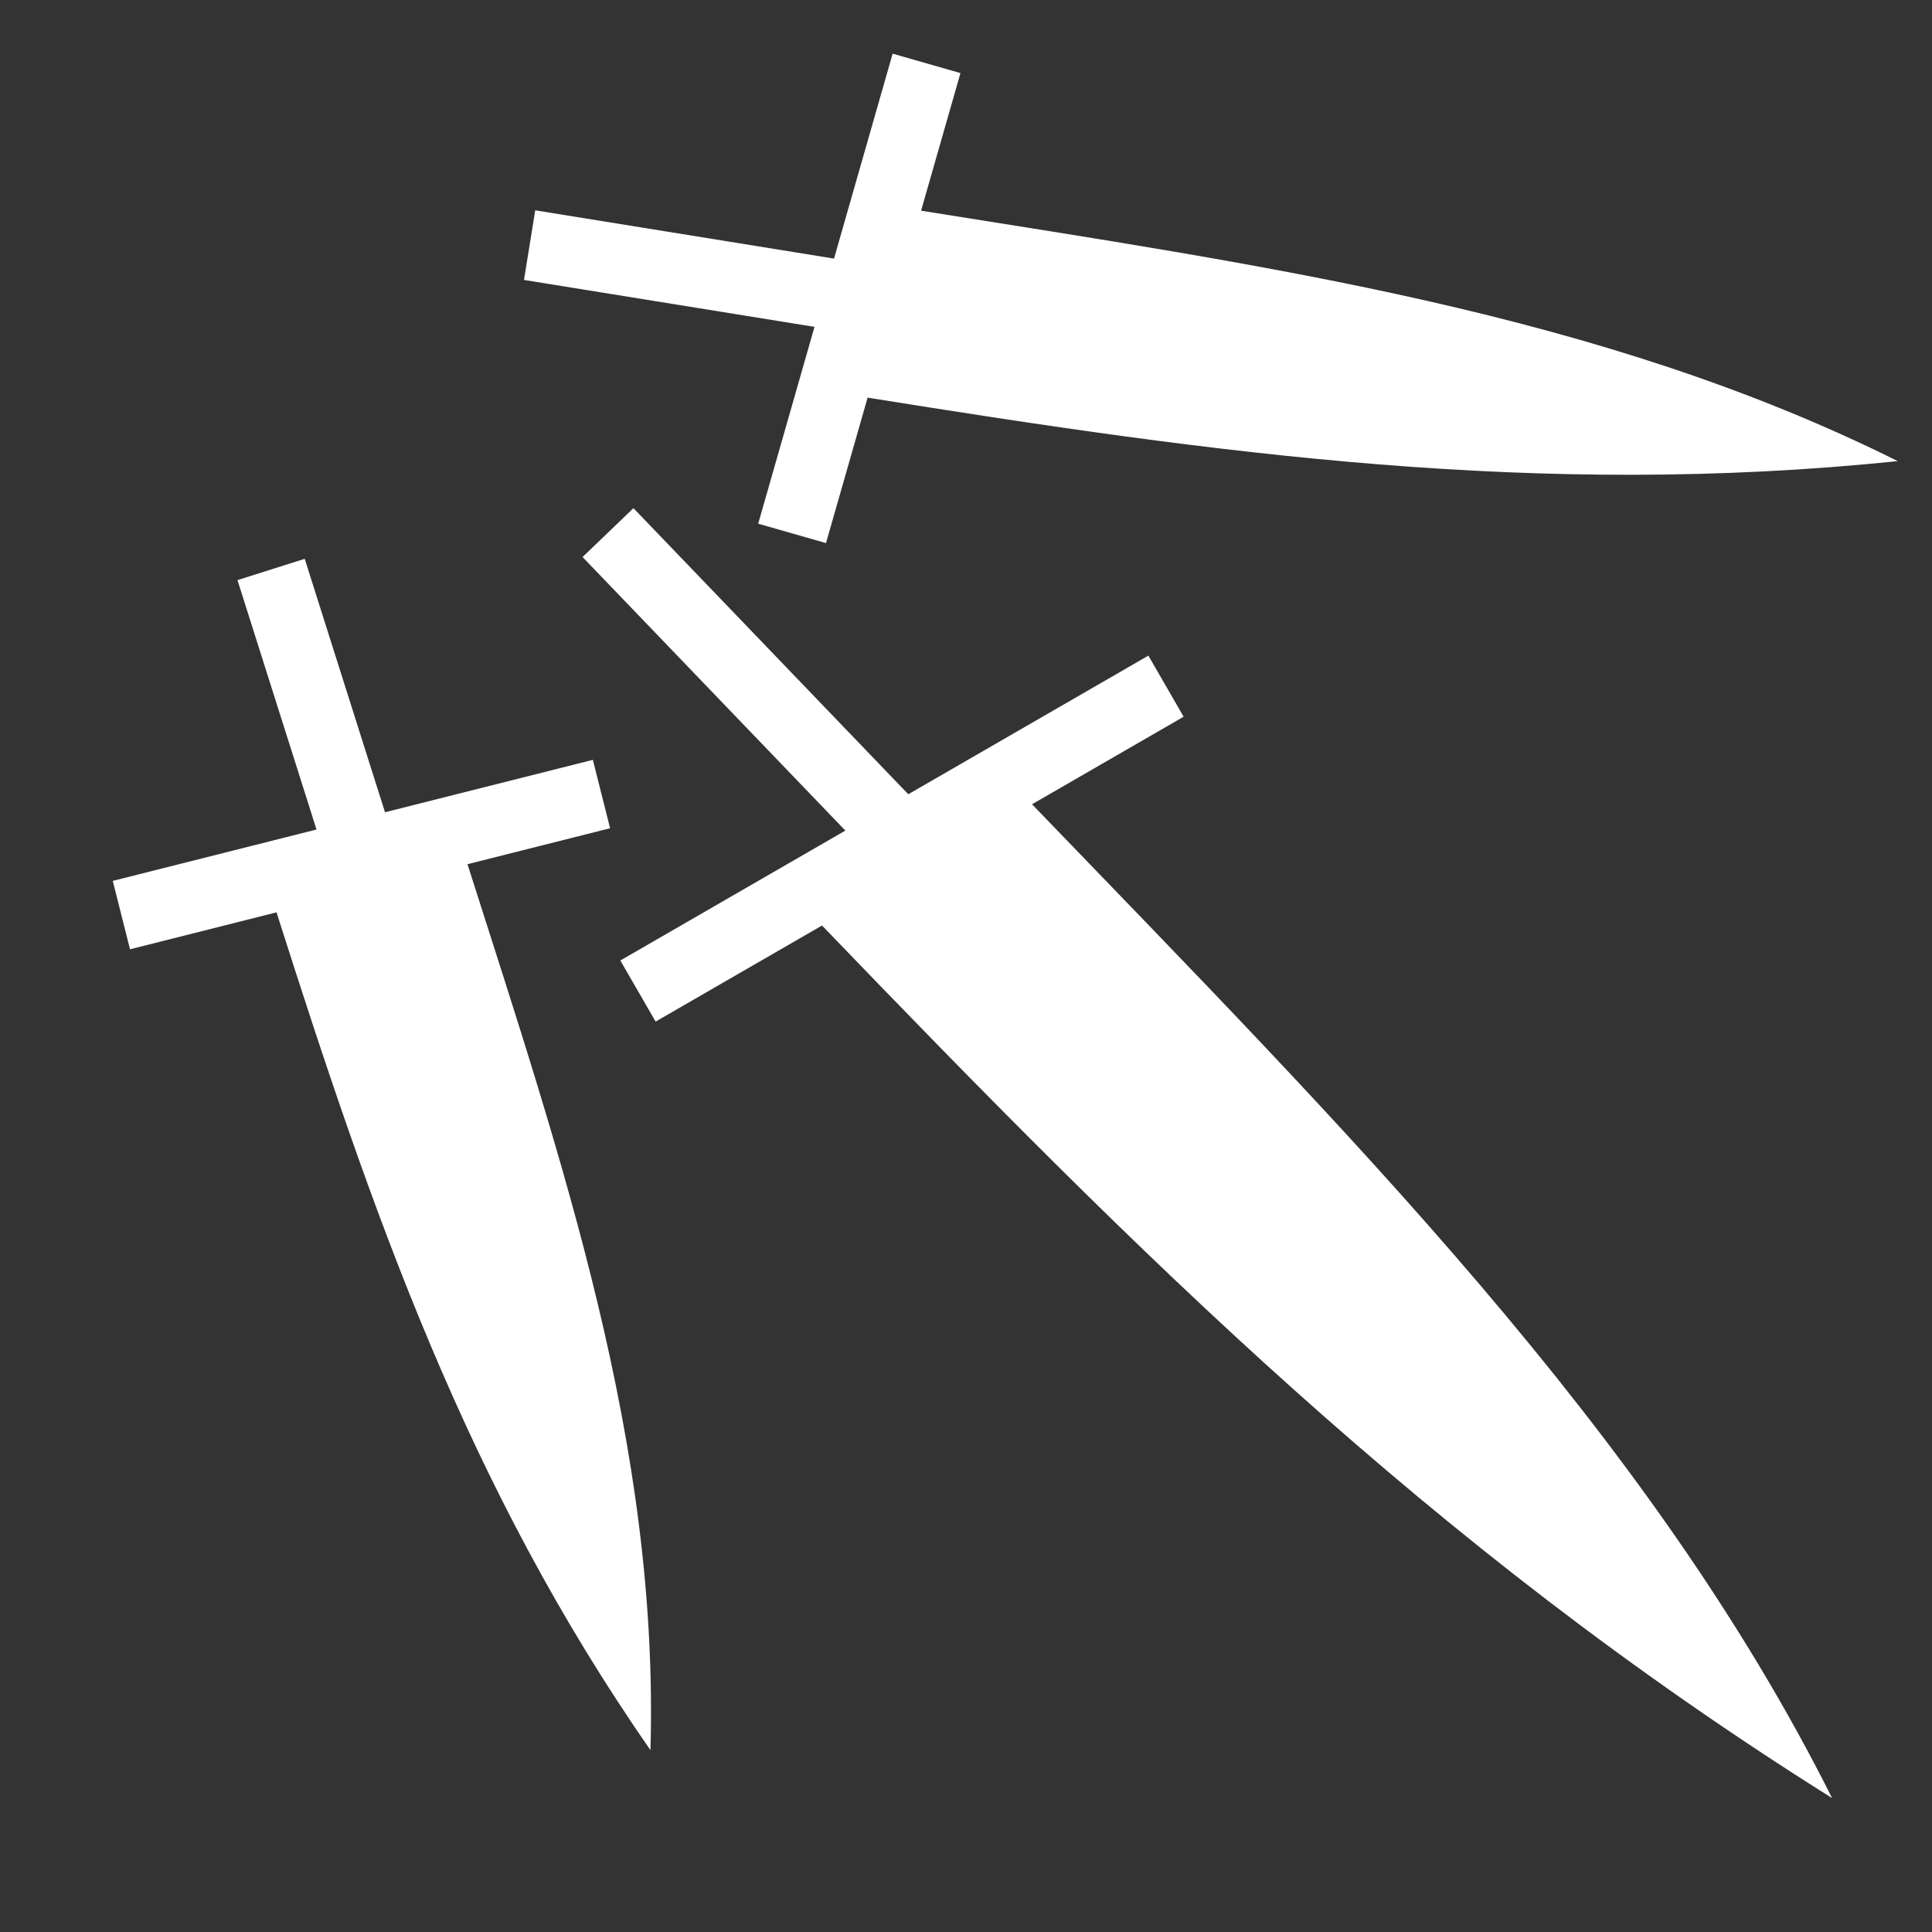<svg xmlns="http://www.w3.org/2000/svg" viewBox="0 0 512 512" style="height: 512px; width: 512px;"><rect x="0" y="0" width="512" height="512" fill="#333333" stroke="none"/><g class="" transform="translate(3,-2)" style="touch-action: none;"><path d="M233.56 16.225l-15.535 54.302-79.183-12.79-2.98 18.45L212.85 88.62l-14.92 52.163 17.968 5.14 11.028-38.546c92.558 14.84 177.404 26.687 273.004 16.824-78.98-39.333-166.495-51.603-258.832-66.368l10.43-36.467-17.97-5.14zm-68.695 120.443l-13.482 12.953 69.644 72.493-59.63 34.428 9.347 16.19 44.098-25.46c83.234 86.485 160.743 164.186 267.683 231.242-48.682-97.16-128.987-177.16-212.025-263.375l40.176-23.198-9.346-16.19-63.625 36.734-72.84-75.816zm-87.11 13.424l-17.82 5.646 20.942 66.094-53.99 13.613 4.57 18.125 38.824-9.79c25.36 79.632 50.276 151.825 99.097 222.02 2.31-80.818-23.148-155.34-48.488-234.78l37.794-9.528-4.57-18.125-55.08 13.887-21.28-67.162z" fill="#ffffff" fill-opacity="1"></path></g></svg>
